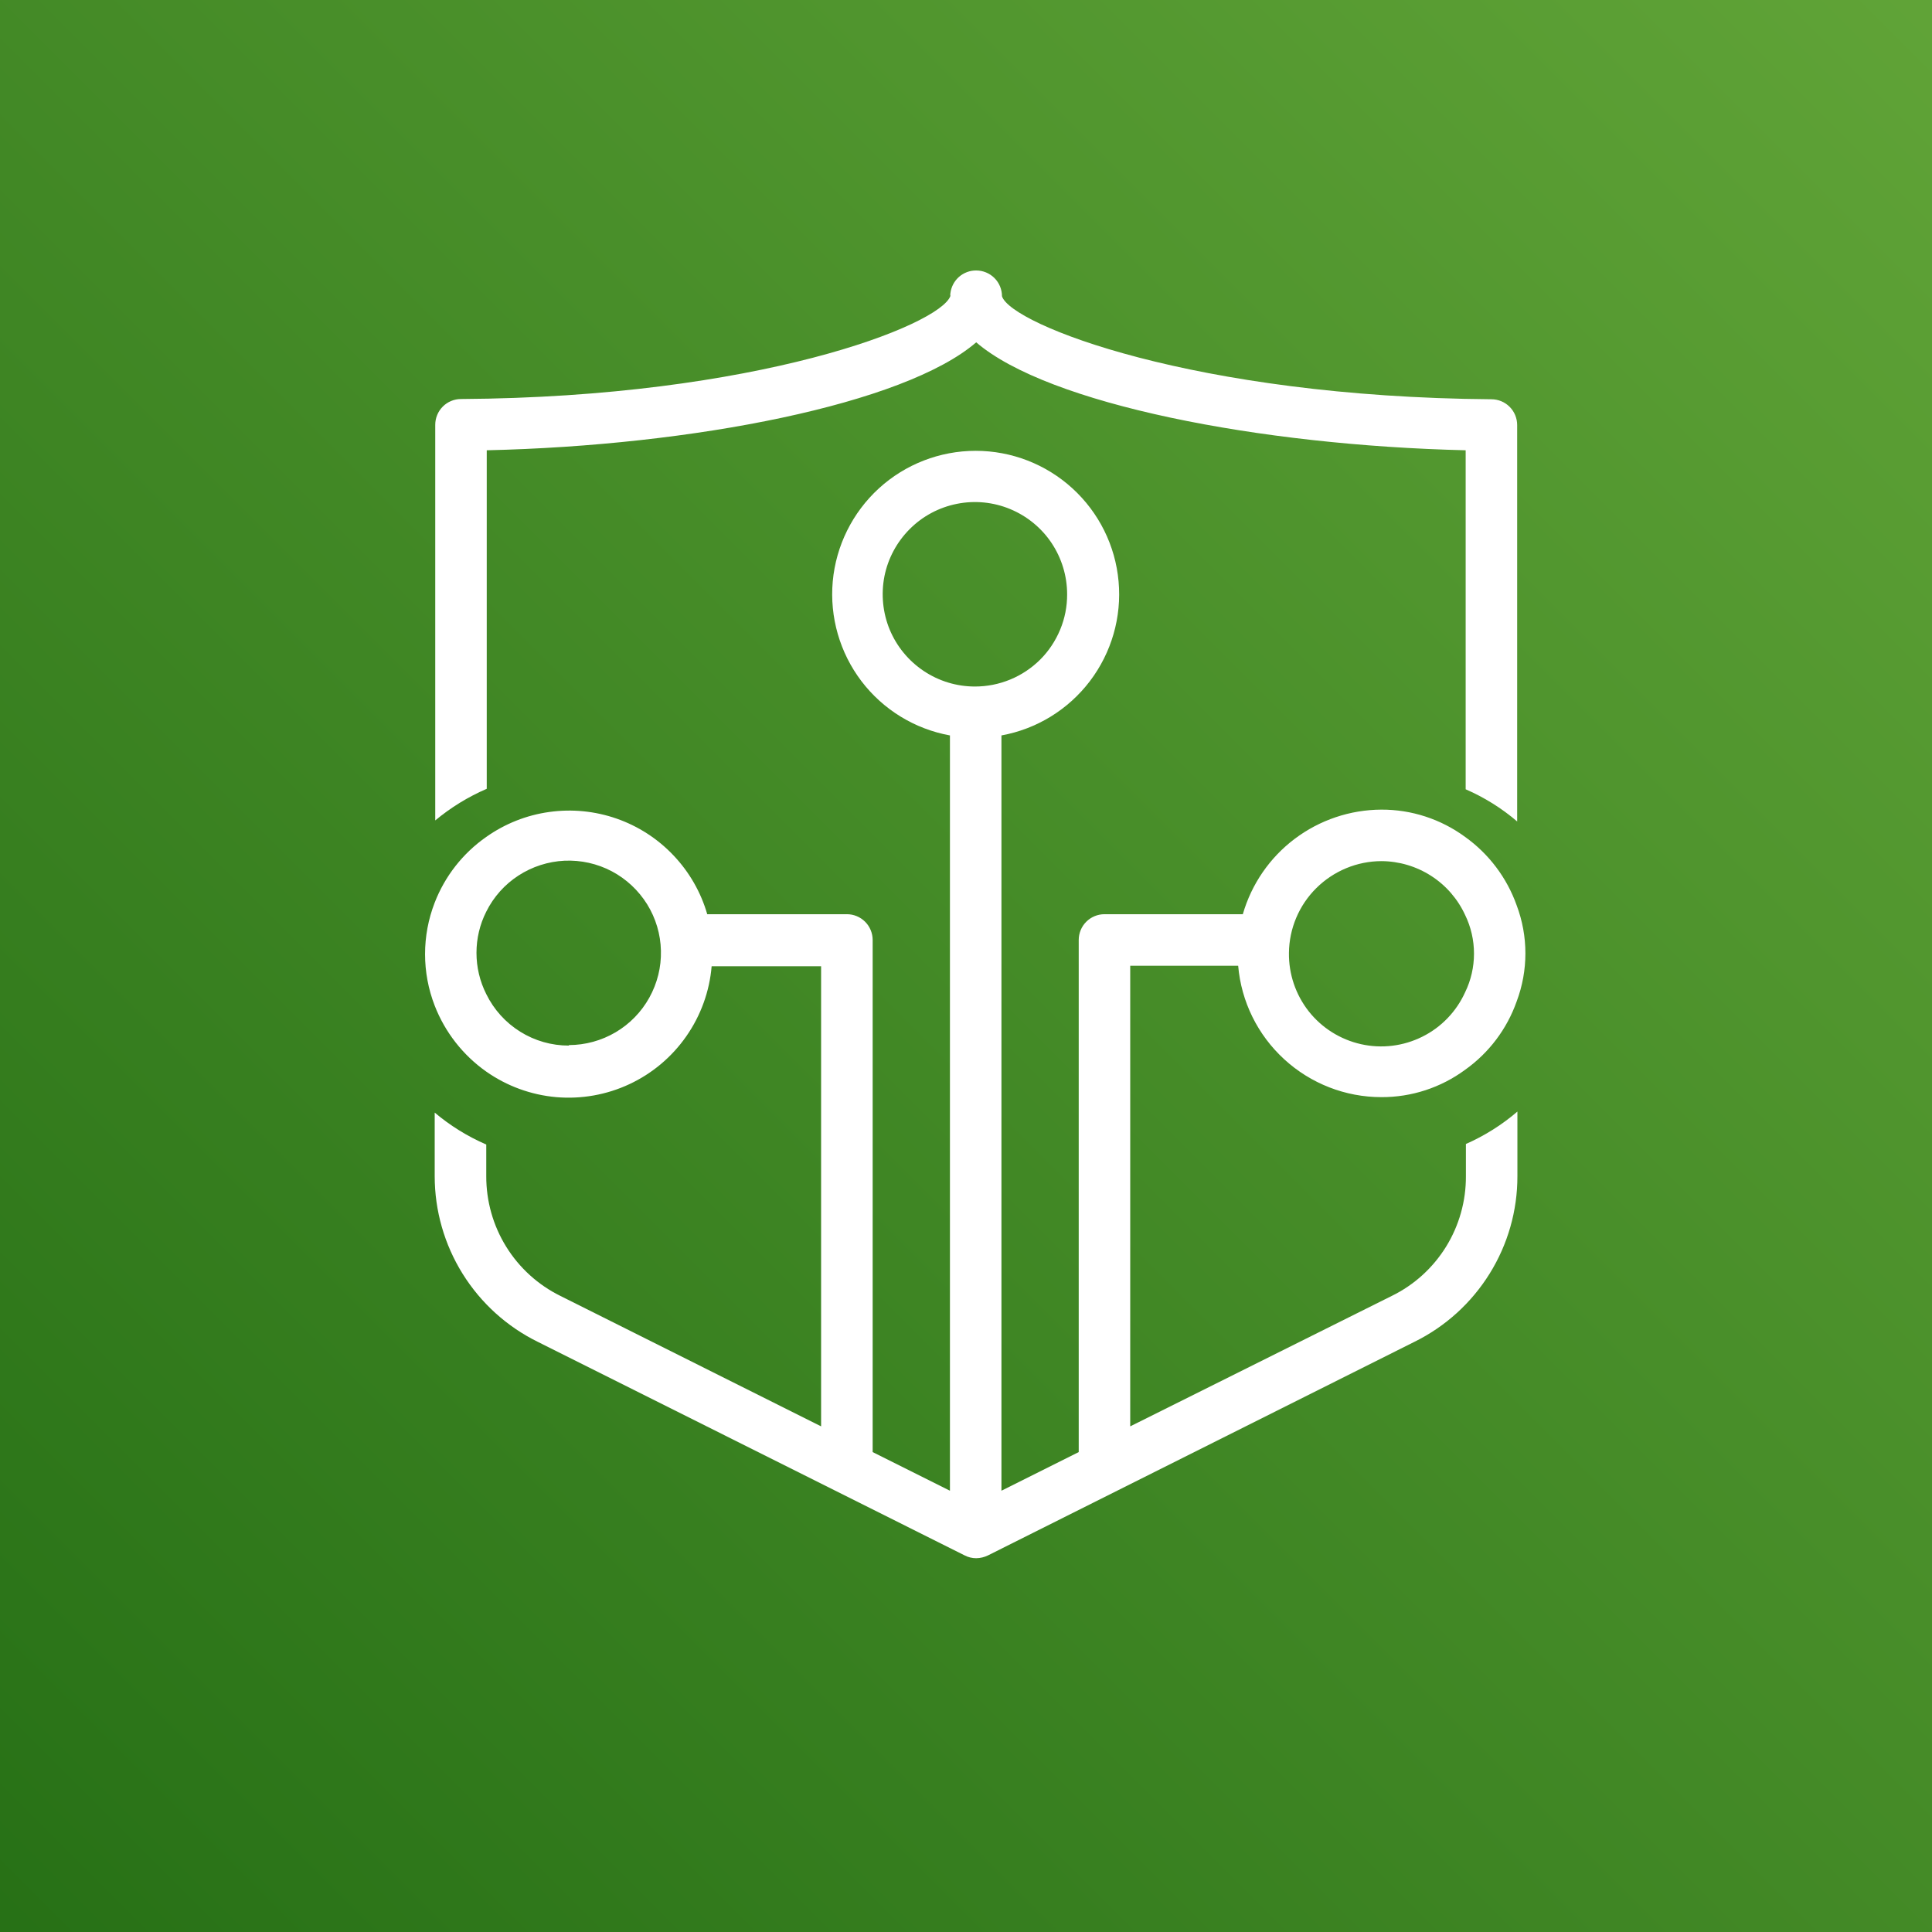 <svg width="32" height="32" viewBox="0 0 32 32" fill="none" xmlns="http://www.w3.org/2000/svg">
<rect x="0" y="0" width="32" height="32" fill="#333333" stroke="none"/>
<path d="M32 0H0V32H32V0Z" fill="url(#paint0_linear_854_26849)"/>
<path d="M24.702 6.613C19.783 6.575 16.745 5.376 16.596 4.907C16.596 4.793 16.551 4.685 16.471 4.605C16.391 4.525 16.282 4.48 16.169 4.48C16.064 4.479 15.963 4.517 15.884 4.586C15.805 4.656 15.755 4.751 15.742 4.855C15.738 4.871 15.738 4.887 15.742 4.902C15.567 5.389 12.53 6.579 7.636 6.609C7.522 6.609 7.414 6.654 7.334 6.734C7.254 6.814 7.209 6.923 7.209 7.036V13.589C7.467 13.374 7.754 13.198 8.062 13.065V7.458C11.476 7.381 14.983 6.694 16.169 5.67C17.359 6.694 20.862 7.377 24.276 7.458V13.073C24.585 13.207 24.873 13.387 25.129 13.606V7.04C25.129 6.927 25.084 6.818 25.004 6.738C24.924 6.658 24.816 6.613 24.702 6.613Z" fill="white"/>
<path d="M20.508 15.996C20.559 16.59 20.831 17.142 21.271 17.545C21.71 17.948 22.284 18.172 22.88 18.172C23.379 18.174 23.865 18.015 24.267 17.719C24.661 17.439 24.959 17.044 25.12 16.589C25.314 16.074 25.314 15.507 25.12 14.993C24.958 14.538 24.66 14.143 24.267 13.862C23.865 13.567 23.379 13.408 22.88 13.41C22.362 13.412 21.858 13.582 21.444 13.894C21.03 14.206 20.729 14.644 20.585 15.142H18.294C18.181 15.142 18.072 15.187 17.992 15.267C17.912 15.347 17.867 15.456 17.867 15.569V24.051L16.587 24.691V12.181C17.171 12.075 17.693 11.754 18.052 11.282C18.411 10.809 18.581 10.22 18.527 9.629C18.474 9.038 18.201 8.489 17.763 8.089C17.325 7.689 16.754 7.467 16.16 7.467C15.567 7.467 14.995 7.689 14.557 8.089C14.12 8.489 13.847 9.038 13.793 9.629C13.74 10.22 13.909 10.809 14.268 11.282C14.627 11.754 15.15 12.075 15.734 12.181V24.691L14.454 24.051V15.569C14.454 15.456 14.409 15.347 14.329 15.267C14.249 15.187 14.14 15.142 14.027 15.142H11.714C11.609 14.778 11.417 14.444 11.156 14.169C10.895 13.893 10.572 13.684 10.214 13.559C9.856 13.434 9.473 13.396 9.097 13.449C8.721 13.501 8.364 13.643 8.054 13.862C7.667 14.132 7.37 14.511 7.2 14.95C6.987 15.499 6.987 16.108 7.2 16.657C7.371 17.097 7.668 17.477 8.054 17.749C8.396 17.989 8.795 18.135 9.212 18.172C9.628 18.208 10.047 18.134 10.425 17.957C10.804 17.78 11.129 17.506 11.368 17.163C11.607 16.82 11.752 16.421 11.787 16.004H13.6V23.625L9.283 21.465C8.913 21.283 8.601 21 8.384 20.649C8.167 20.299 8.053 19.894 8.054 19.482V18.957C7.745 18.823 7.457 18.645 7.2 18.428V19.482C7.2 20.052 7.36 20.612 7.662 21.097C7.964 21.582 8.395 21.973 8.907 22.225L15.977 25.762C16.036 25.793 16.102 25.809 16.169 25.809C16.237 25.808 16.304 25.792 16.365 25.762L23.427 22.225C23.939 21.973 24.37 21.582 24.672 21.097C24.974 20.612 25.134 20.053 25.133 19.482V18.411C24.877 18.631 24.589 18.812 24.28 18.948V19.482C24.282 19.894 24.168 20.299 23.951 20.65C23.733 21.001 23.422 21.284 23.051 21.465L18.72 23.625V15.996H20.508ZM22.88 14.263C23.172 14.264 23.458 14.349 23.704 14.507C23.95 14.665 24.145 14.89 24.267 15.155C24.364 15.354 24.414 15.573 24.414 15.795C24.414 16.017 24.364 16.236 24.267 16.435C24.122 16.755 23.872 17.015 23.558 17.171C23.243 17.328 22.885 17.372 22.543 17.295C22.2 17.218 21.894 17.026 21.677 16.751C21.46 16.475 21.344 16.133 21.349 15.782C21.353 15.379 21.516 14.993 21.803 14.709C22.09 14.425 22.477 14.264 22.88 14.263V14.263ZM9.423 17.318C9.138 17.319 8.858 17.239 8.616 17.088C8.374 16.937 8.179 16.721 8.054 16.465C7.947 16.253 7.892 16.019 7.892 15.782C7.892 15.545 7.947 15.311 8.054 15.1C8.175 14.856 8.359 14.65 8.587 14.502C8.815 14.354 9.079 14.269 9.35 14.256C9.622 14.244 9.892 14.304 10.133 14.431C10.373 14.558 10.575 14.747 10.719 14.978C10.862 15.209 10.941 15.474 10.947 15.746C10.954 16.018 10.887 16.286 10.755 16.524C10.623 16.762 10.43 16.96 10.196 17.098C9.962 17.236 9.695 17.309 9.423 17.31V17.318ZM16.148 11.371C15.845 11.371 15.55 11.281 15.299 11.113C15.048 10.945 14.852 10.707 14.736 10.428C14.621 10.149 14.591 9.841 14.649 9.545C14.708 9.249 14.854 8.977 15.068 8.763C15.281 8.549 15.553 8.404 15.85 8.345C16.146 8.286 16.453 8.316 16.732 8.432C17.011 8.548 17.25 8.743 17.418 8.995C17.585 9.246 17.675 9.541 17.675 9.843C17.676 10.044 17.637 10.243 17.56 10.428C17.483 10.614 17.371 10.783 17.229 10.925C17.087 11.066 16.918 11.179 16.733 11.255C16.547 11.332 16.348 11.371 16.148 11.371Z" fill="white"/>
<defs>
<linearGradient id="paint0_linear_854_26849" x1="-6.626" y1="38.626" x2="38.626" y2="-6.626" gradientUnits="userSpaceOnUse">
<stop stop-color="#1B660F"/>
<stop offset="1" stop-color="#6CAE3E"/>
</linearGradient>
</defs>
</svg>
